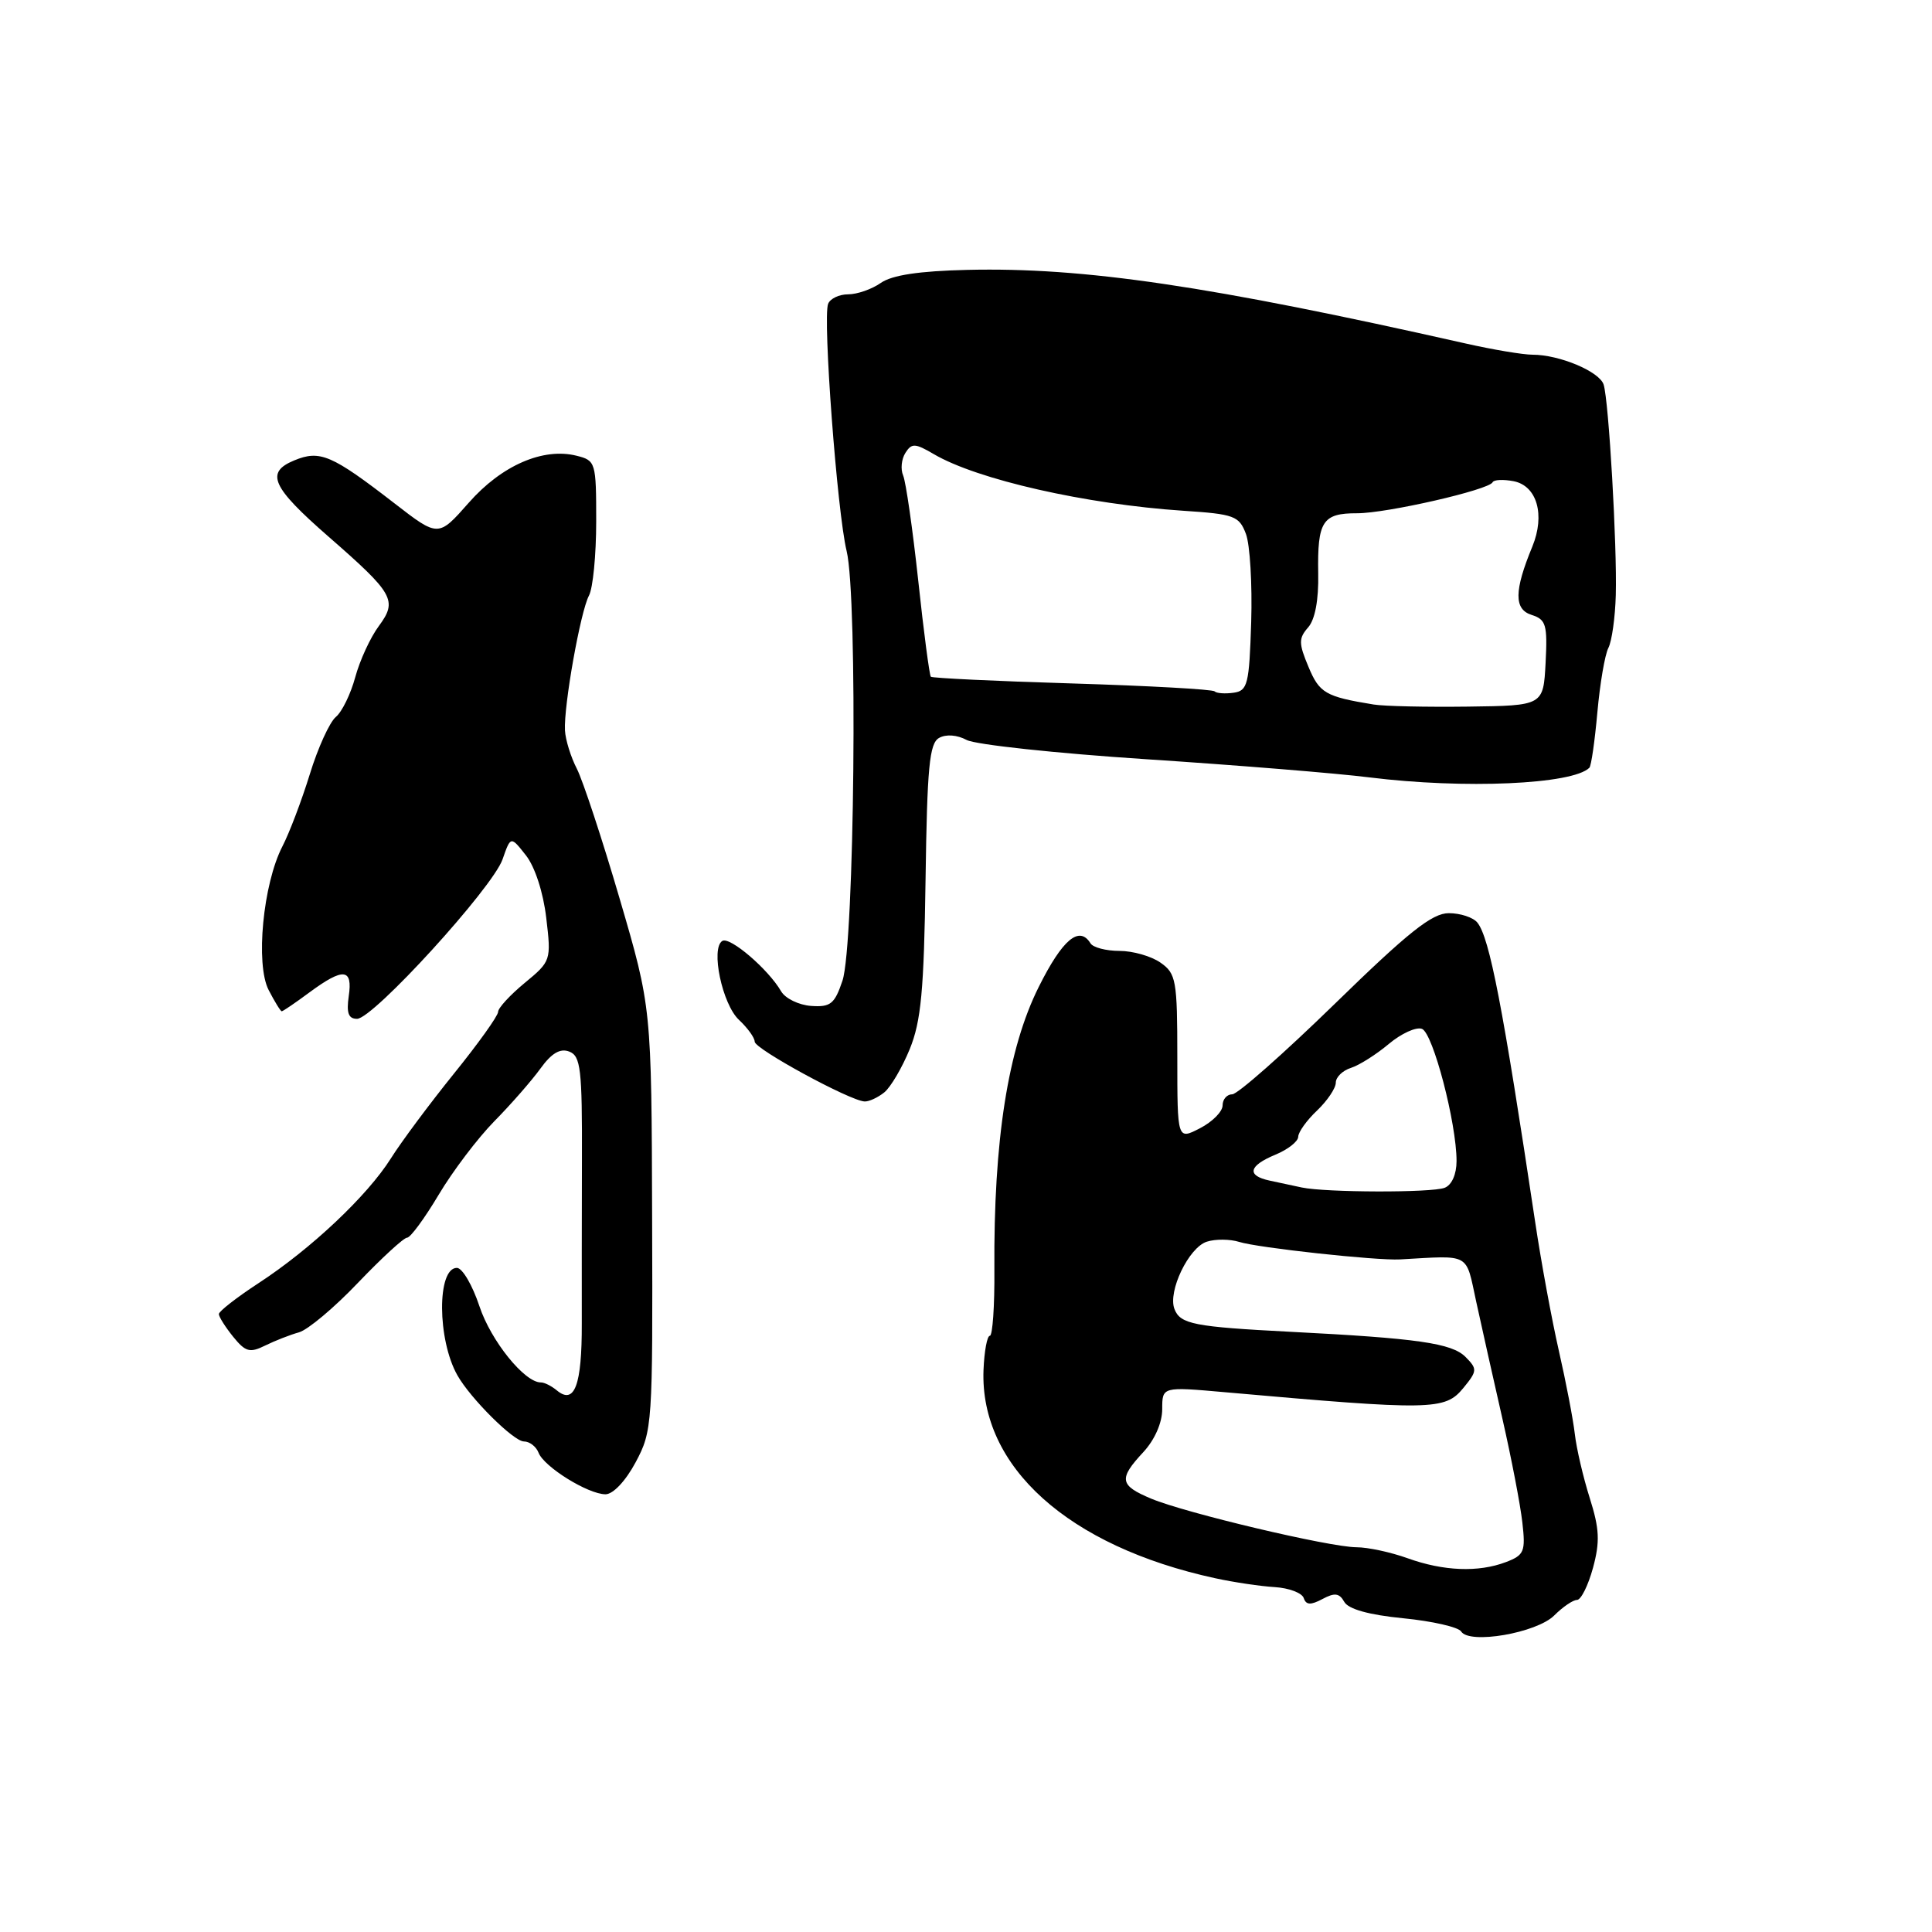 <?xml version="1.0" encoding="UTF-8" standalone="no"?>
<!DOCTYPE svg PUBLIC "-//W3C//DTD SVG 1.1//EN" "http://www.w3.org/Graphics/SVG/1.1/DTD/svg11.dtd" >
<svg xmlns="http://www.w3.org/2000/svg" xmlns:xlink="http://www.w3.org/1999/xlink" version="1.1" viewBox="0 0 256 256">
 <g >
 <path fill="currentColor"
d=" M 205.95 214.05 C 207.08 212.92 208.43 212.00 208.96 212.00 C 209.49 212.00 210.44 210.09 211.08 207.75 C 212.02 204.28 211.94 202.58 210.65 198.50 C 209.78 195.75 208.89 191.93 208.67 190.00 C 208.45 188.07 207.50 183.12 206.56 179.00 C 205.62 174.88 204.21 167.22 203.43 162.00 C 199.14 133.41 197.38 124.26 195.76 122.25 C 195.21 121.56 193.50 121.00 191.97 121.00 C 189.77 121.00 186.63 123.49 176.88 133.00 C 170.10 139.60 163.99 145.00 163.28 145.00 C 162.58 145.00 162.00 145.66 162.00 146.47 C 162.00 147.29 160.65 148.65 159.00 149.50 C 156.00 151.05 156.00 151.05 156.00 140.08 C 156.00 129.88 155.84 129.00 153.78 127.56 C 152.56 126.70 150.11 126.00 148.34 126.00 C 146.57 126.00 144.84 125.55 144.50 125.00 C 143.02 122.60 140.79 124.46 137.65 130.75 C 133.55 138.95 131.65 151.06 131.76 168.25 C 131.80 173.06 131.52 177.00 131.16 177.00 C 130.80 177.00 130.42 179.04 130.32 181.54 C 129.83 194.35 141.57 204.90 161.00 209.12 C 163.47 209.66 167.04 210.19 168.92 210.30 C 170.80 210.42 172.52 211.07 172.75 211.75 C 173.06 212.68 173.67 212.71 175.23 211.88 C 176.85 211.01 177.47 211.09 178.12 212.25 C 178.66 213.22 181.38 213.98 185.95 214.43 C 189.80 214.81 193.25 215.60 193.61 216.18 C 194.69 217.92 203.62 216.38 205.95 214.05 Z  M 84.23 193.75 C 86.44 189.61 86.50 188.78 86.41 161.50 C 86.33 133.50 86.33 133.50 82.11 119.09 C 79.79 111.17 77.23 103.42 76.44 101.87 C 75.64 100.33 74.93 98.04 74.86 96.78 C 74.69 93.51 76.91 81.04 78.04 78.92 C 78.57 77.94 79.00 73.51 79.00 69.08 C 79.00 61.26 78.93 61.02 76.41 60.39 C 71.97 59.27 66.46 61.67 62.11 66.62 C 58.08 71.19 58.08 71.19 52.29 66.71 C 43.95 60.26 42.40 59.59 38.98 61.01 C 35.13 62.60 36.00 64.53 43.50 71.08 C 52.19 78.66 52.70 79.56 50.20 82.95 C 49.07 84.47 47.67 87.52 47.07 89.74 C 46.47 91.95 45.32 94.32 44.50 95.00 C 43.68 95.68 42.12 99.10 41.05 102.59 C 39.97 106.08 38.34 110.38 37.42 112.15 C 34.85 117.13 33.83 127.77 35.60 131.19 C 36.40 132.74 37.18 134.00 37.33 134.00 C 37.49 134.00 39.14 132.88 41.00 131.50 C 45.50 128.18 46.76 128.30 46.21 132.00 C 45.89 134.23 46.17 135.00 47.31 135.00 C 49.45 135.00 65.25 117.67 66.59 113.87 C 67.67 110.77 67.67 110.77 69.69 113.34 C 70.88 114.85 71.99 118.26 72.38 121.62 C 73.05 127.26 73.01 127.37 69.53 130.24 C 67.59 131.84 66.00 133.57 66.00 134.08 C 66.00 134.60 63.37 138.28 60.15 142.26 C 56.94 146.24 53.17 151.30 51.79 153.50 C 48.68 158.44 41.21 165.49 34.25 170.03 C 31.36 171.92 29.00 173.76 29.00 174.12 C 29.00 174.48 29.85 175.83 30.89 177.12 C 32.53 179.14 33.10 179.30 35.14 178.29 C 36.44 177.65 38.46 176.86 39.62 176.54 C 40.79 176.21 44.31 173.26 47.44 169.97 C 50.58 166.69 53.50 164.00 53.94 164.00 C 54.38 164.00 56.26 161.44 58.12 158.32 C 59.98 155.19 63.30 150.81 65.50 148.57 C 67.71 146.33 70.45 143.19 71.61 141.59 C 73.08 139.55 74.23 138.87 75.43 139.34 C 76.94 139.92 77.15 141.64 77.11 153.75 C 77.09 161.31 77.08 171.05 77.09 175.40 C 77.11 183.55 76.13 186.18 73.79 184.24 C 73.08 183.65 72.13 183.17 71.67 183.18 C 69.51 183.20 65.05 177.67 63.53 173.09 C 62.60 170.29 61.26 168.00 60.54 168.00 C 57.89 168.00 57.93 177.51 60.61 182.24 C 62.34 185.31 68.07 191.00 69.42 191.00 C 70.17 191.00 71.04 191.67 71.36 192.49 C 72.08 194.37 77.92 197.99 80.23 198.00 C 81.24 198.00 82.90 196.24 84.23 193.75 Z  M 117.17 144.75 C 118.02 144.06 119.54 141.47 120.55 139.00 C 122.05 135.31 122.43 131.26 122.64 116.57 C 122.85 101.63 123.15 98.50 124.43 97.78 C 125.36 97.26 126.82 97.37 128.09 98.05 C 129.25 98.67 139.95 99.82 151.85 100.60 C 163.76 101.38 177.09 102.46 181.47 103.01 C 194.01 104.57 208.40 103.94 210.60 101.73 C 210.85 101.48 211.32 98.18 211.66 94.39 C 212.00 90.60 212.65 86.76 213.12 85.85 C 213.58 84.95 214.02 81.80 214.10 78.85 C 214.28 72.28 213.17 53.10 212.49 50.96 C 211.94 49.23 206.63 47.00 203.07 47.00 C 201.81 47.00 197.80 46.33 194.14 45.50 C 160.26 37.86 143.62 35.40 128.19 35.76 C 121.79 35.91 118.20 36.45 116.71 37.49 C 115.53 38.32 113.58 39.00 112.38 39.00 C 111.19 39.00 110.00 39.57 109.73 40.26 C 109.00 42.16 110.93 67.85 112.18 73.00 C 113.68 79.13 113.23 125.17 111.63 129.95 C 110.59 133.04 110.05 133.47 107.47 133.29 C 105.84 133.17 104.05 132.30 103.50 131.35 C 101.81 128.43 96.71 124.06 95.71 124.68 C 94.14 125.65 95.70 133.07 97.92 135.14 C 99.06 136.21 100.00 137.50 100.00 138.03 C 100.00 138.99 112.62 145.86 114.56 145.95 C 115.14 145.98 116.31 145.44 117.17 144.75 Z  M 186.50 206.47 C 184.30 205.68 181.26 205.02 179.74 205.02 C 176.16 205.00 157.11 200.49 152.54 198.58 C 148.34 196.82 148.19 195.97 151.50 192.41 C 153.01 190.78 154.00 188.52 154.00 186.72 C 154.00 183.74 154.00 183.74 162.25 184.47 C 189.75 186.91 191.46 186.88 193.89 183.93 C 195.76 181.65 195.77 181.40 194.19 179.80 C 192.37 177.98 187.85 177.33 171.00 176.47 C 158.22 175.81 156.39 175.46 155.62 173.45 C 154.72 171.11 157.52 165.29 159.91 164.53 C 161.06 164.16 162.99 164.18 164.20 164.56 C 166.66 165.34 182.38 167.05 185.50 166.88 C 194.97 166.35 194.18 165.91 195.61 172.50 C 196.33 175.80 197.89 182.78 199.08 188.00 C 200.27 193.22 201.46 199.41 201.72 201.74 C 202.16 205.60 201.97 206.06 199.53 206.99 C 195.89 208.37 191.27 208.19 186.50 206.47 Z  M 172.50 157.35 C 171.40 157.11 169.49 156.71 168.25 156.44 C 165.15 155.78 165.43 154.48 169.00 153.00 C 170.65 152.32 172.01 151.25 172.02 150.63 C 172.03 150.01 173.15 148.44 174.52 147.15 C 175.88 145.85 177.00 144.19 177.00 143.46 C 177.00 142.73 177.90 141.85 179.01 141.50 C 180.11 141.15 182.37 139.72 184.02 138.33 C 185.68 136.94 187.65 136.04 188.42 136.33 C 189.88 136.89 193.00 148.81 193.00 153.84 C 193.00 155.60 192.37 157.03 191.42 157.39 C 189.69 158.06 175.70 158.02 172.50 157.35 Z  M 182.00 93.35 C 175.63 92.31 174.83 91.84 173.38 88.36 C 172.07 85.24 172.07 84.58 173.33 83.14 C 174.25 82.10 174.74 79.50 174.67 76.00 C 174.55 69.07 175.24 68.00 179.81 68.01 C 183.73 68.02 197.31 64.91 197.78 63.90 C 197.94 63.56 199.18 63.50 200.55 63.76 C 203.66 64.36 204.77 68.22 203.04 72.43 C 200.62 78.29 200.60 80.74 202.95 81.48 C 204.86 82.09 205.06 82.78 204.80 87.83 C 204.50 93.50 204.50 93.50 194.50 93.63 C 189.00 93.70 183.38 93.58 182.00 93.35 Z  M 160.94 91.61 C 160.68 91.34 152.18 90.87 142.06 90.56 C 131.95 90.26 123.52 89.85 123.34 89.67 C 123.16 89.49 122.40 83.75 121.67 76.92 C 120.93 70.09 120.03 63.83 119.67 63.00 C 119.31 62.17 119.45 60.83 119.97 60.01 C 120.80 58.70 121.25 58.72 123.71 60.16 C 129.46 63.55 143.88 66.82 156.81 67.68 C 163.54 68.12 164.19 68.36 165.09 70.74 C 165.63 72.16 165.94 77.41 165.79 82.41 C 165.53 90.69 165.32 91.53 163.46 91.79 C 162.34 91.95 161.20 91.87 160.94 91.61 Z "/>
</g>
</svg>